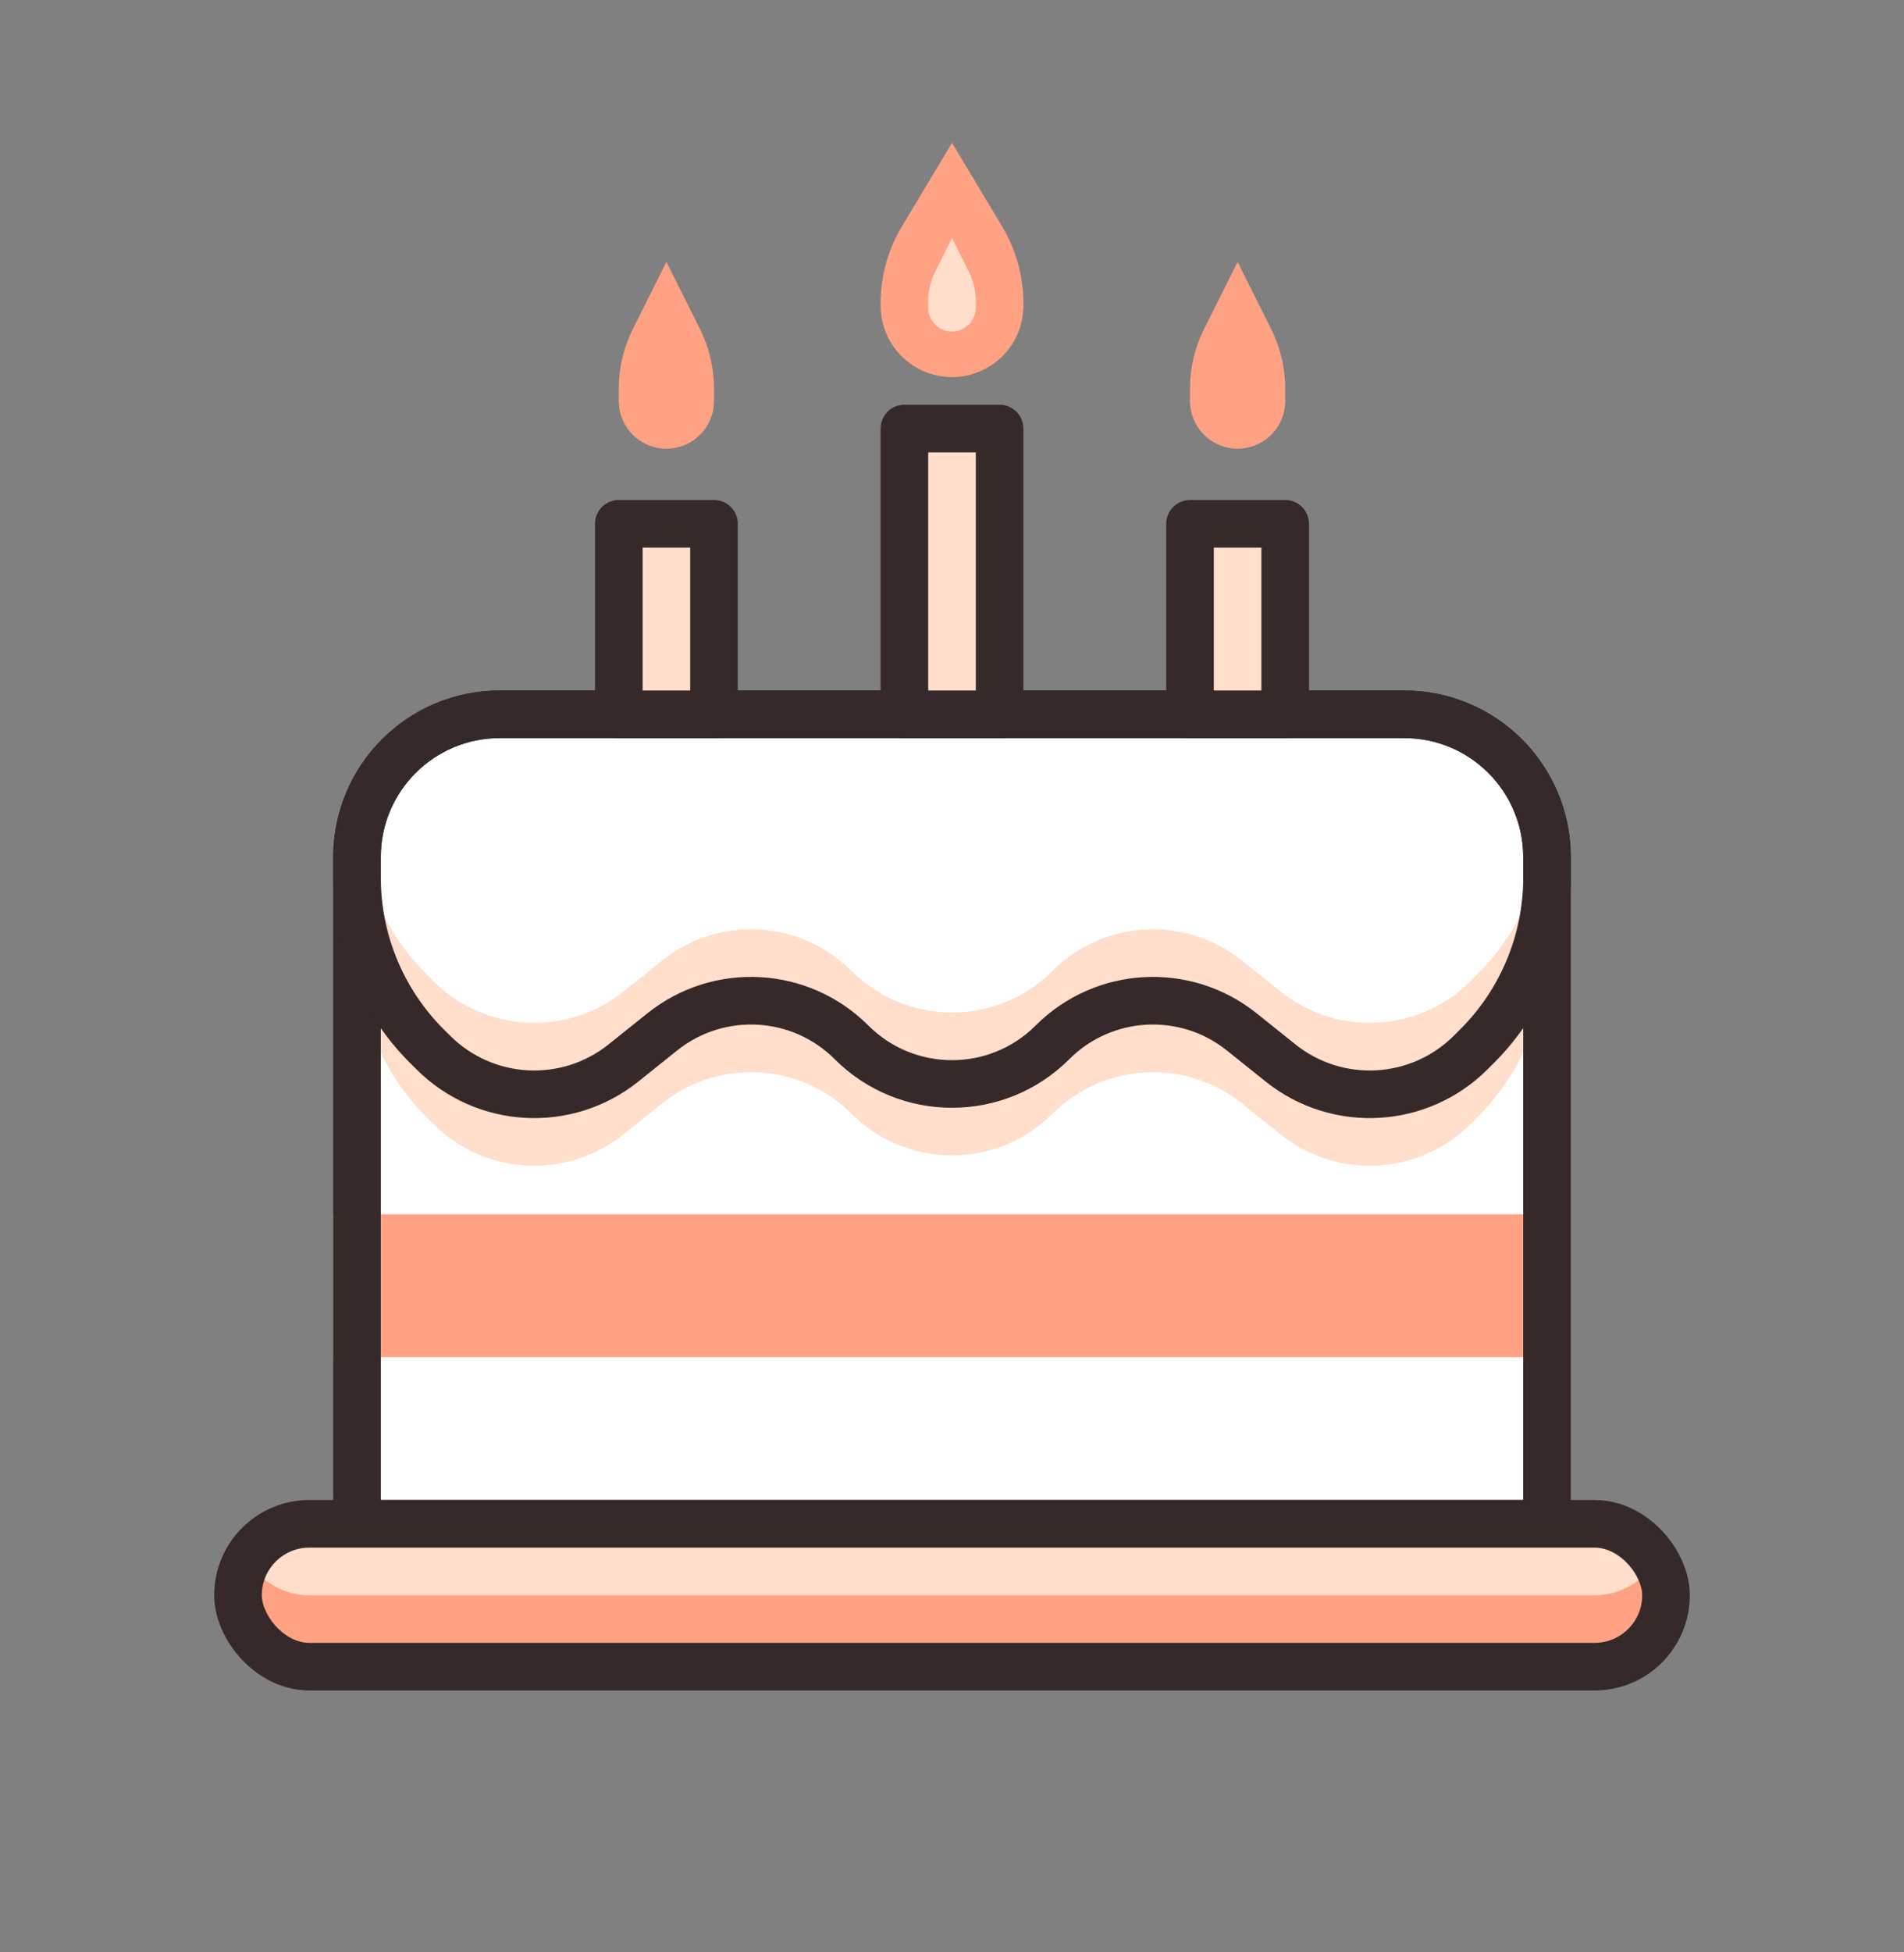 <svg width="40" height="41" viewBox="0 0 40 41" fill="none" xmlns="http://www.w3.org/2000/svg">
<rect x="0" y="0" width="40" height="41" fill="#808080" stroke="none"/>
<path d="M7.5 18C7.5 16.343 8.843 15 10.5 15H29.5C31.157 15 32.5 16.343 32.5 18V32H7.5V18Z" fill="white"/>
<path d="M29.5 16H10.5C8.843 16 7.5 17.343 7.5 19V19.929C7.5 21.255 8.027 22.527 8.964 23.465L9.101 23.601C10.182 24.682 11.903 24.778 13.097 23.823L13.914 23.169C15.101 22.219 16.814 22.314 17.889 23.389C19.055 24.555 20.945 24.555 22.111 23.389C23.186 22.314 24.899 22.219 26.086 23.169L26.903 23.823C28.097 24.778 29.818 24.682 30.899 23.601L31.035 23.465C31.973 22.527 32.5 21.255 32.5 19.929V19C32.5 17.343 31.157 16 29.5 16Z" fill="#FFDECB"/>
<rect x="7" y="25.5" width="25" height="3" fill="#FFA284"/>
<path d="M29.5 15H10.5C8.843 15 7.5 16.343 7.5 18V18.429C7.5 19.755 8.027 21.027 8.964 21.965L9.101 22.101C10.182 23.182 11.903 23.278 13.097 22.323L13.914 21.669C15.101 20.719 16.814 20.814 17.889 21.889C19.055 23.055 20.945 23.055 22.111 21.889C23.186 20.814 24.899 20.719 26.086 21.669L26.903 22.323C28.097 23.278 29.818 23.182 30.899 22.101L31.035 21.965C31.973 21.027 32.5 19.755 32.5 18.429V18C32.5 16.343 31.157 15 29.5 15Z" fill="white"/>
<path fill-rule="evenodd" clip-rule="evenodd" d="M7.536 17.531C7.67 18.635 8.17 19.67 8.964 20.464L9.101 20.601C10.182 21.682 11.903 21.777 13.097 20.823L13.914 20.169C15.101 19.219 16.814 19.314 17.889 20.389C19.055 21.555 20.945 21.555 22.111 20.389C23.186 19.314 24.899 19.219 26.086 20.169L26.903 20.823C28.097 21.777 29.818 21.682 30.899 20.601L31.035 20.464C31.83 19.67 32.33 18.635 32.464 17.531C32.488 17.684 32.5 17.84 32.5 18V18.429C32.5 19.755 31.973 21.027 31.035 21.964L30.899 22.101C29.818 23.182 28.097 23.277 26.903 22.323L26.086 21.669C24.899 20.719 23.186 20.814 22.111 21.889C20.945 23.055 19.055 23.055 17.889 21.889C16.814 20.814 15.101 20.719 13.914 21.669L13.097 22.323C11.903 23.277 10.182 23.182 9.101 22.101L8.964 21.964C8.027 21.027 7.5 19.755 7.5 18.429V18C7.5 17.84 7.512 17.684 7.536 17.531Z" fill="#FFDECB"/>
<path fill-rule="evenodd" clip-rule="evenodd" d="M10.5 15H29.5C31.157 15 32.5 16.343 32.5 18V18.929C32.5 18.942 32.5 18.956 32.5 18.969C32.483 17.326 31.146 16 29.5 16H10.5C8.854 16 7.517 17.326 7.5 18.969C7.5 18.956 7.5 18.942 7.5 18.929V18C7.5 16.343 8.843 15 10.5 15Z" fill="white"/>
<path d="M7.5 18C7.5 16.343 8.843 15 10.5 15H29.5C31.157 15 32.5 16.343 32.5 18V32H7.5V18Z" stroke="#362929"/>
<path d="M29.5 15H10.5C8.843 15 7.5 16.343 7.5 18V18.429C7.5 19.755 8.027 21.027 8.964 21.965L9.101 22.101C10.182 23.182 11.903 23.278 13.097 22.323L13.914 21.669C15.101 20.719 16.814 20.814 17.889 21.889C19.055 23.055 20.945 23.055 22.111 21.889C23.186 20.814 24.899 20.719 26.086 21.669L26.903 22.323C28.097 23.278 29.818 23.182 30.899 22.101L31.035 21.965C31.973 21.027 32.5 19.755 32.5 18.429V18C32.5 16.343 31.157 15 29.5 15Z" stroke="#362929"/>
<rect x="5" y="32" width="30" height="3" rx="1.5" fill="#FFDECB"/>
<path fill-rule="evenodd" clip-rule="evenodd" d="M5.201 32.75C5.073 32.971 5 33.227 5 33.5C5 34.328 5.672 35 6.5 35H33.5C34.328 35 35 34.328 35 33.5C35 33.227 34.927 32.971 34.799 32.75C34.54 33.198 34.055 33.5 33.5 33.5H6.5C5.945 33.5 5.46 33.198 5.201 32.75Z" fill="#FFA284"/>
<rect x="5" y="32" width="30" height="3" rx="1.5" stroke="#362929"/>
<rect x="19" y="9" width="2" height="6" fill="#FFDECB" stroke="#362929" stroke-linejoin="round"/>
<path d="M18.5 6.369V6.419C18.5 7.065 18.913 7.638 19.526 7.842C19.834 7.945 20.166 7.945 20.474 7.842C21.087 7.638 21.5 7.065 21.5 6.419V6.369C21.5 5.8 21.345 5.242 21.053 4.755L20 3L18.947 4.755C18.655 5.242 18.5 5.8 18.5 6.369Z" fill="#FFA284"/>
<path d="M19.5 6.329V6.461C19.5 6.666 19.625 6.85 19.814 6.926C19.933 6.973 20.067 6.973 20.186 6.926C20.375 6.85 20.5 6.666 20.5 6.461V6.329C20.5 6.113 20.45 5.899 20.353 5.706L20 5L19.647 5.706C19.55 5.899 19.5 6.113 19.5 6.329Z" fill="#FFDECB"/>
<rect x="13" y="11" width="2" height="4" fill="#FFDECB" stroke="#362929" stroke-linejoin="round"/>
<path d="M13 8.157V8.423C13 8.832 13.249 9.2 13.629 9.351C13.867 9.447 14.133 9.447 14.371 9.351C14.751 9.2 15 8.832 15 8.423V8.157C15 7.725 14.899 7.299 14.706 6.912L14 5.5L13.294 6.912C13.101 7.299 13 7.725 13 8.157Z" fill="#FFA284"/>
<rect x="25" y="11" width="2" height="4" fill="#FFDECB" stroke="#362929" stroke-linejoin="round"/>
<path d="M25 8.157V8.423C25 8.832 25.249 9.2 25.629 9.351C25.867 9.447 26.133 9.447 26.371 9.351C26.751 9.2 27 8.832 27 8.423V8.157C27 7.725 26.899 7.299 26.706 6.912L26 5.5L25.294 6.912C25.101 7.299 25 7.725 25 8.157Z" fill="#FFA284"/>
</svg>
